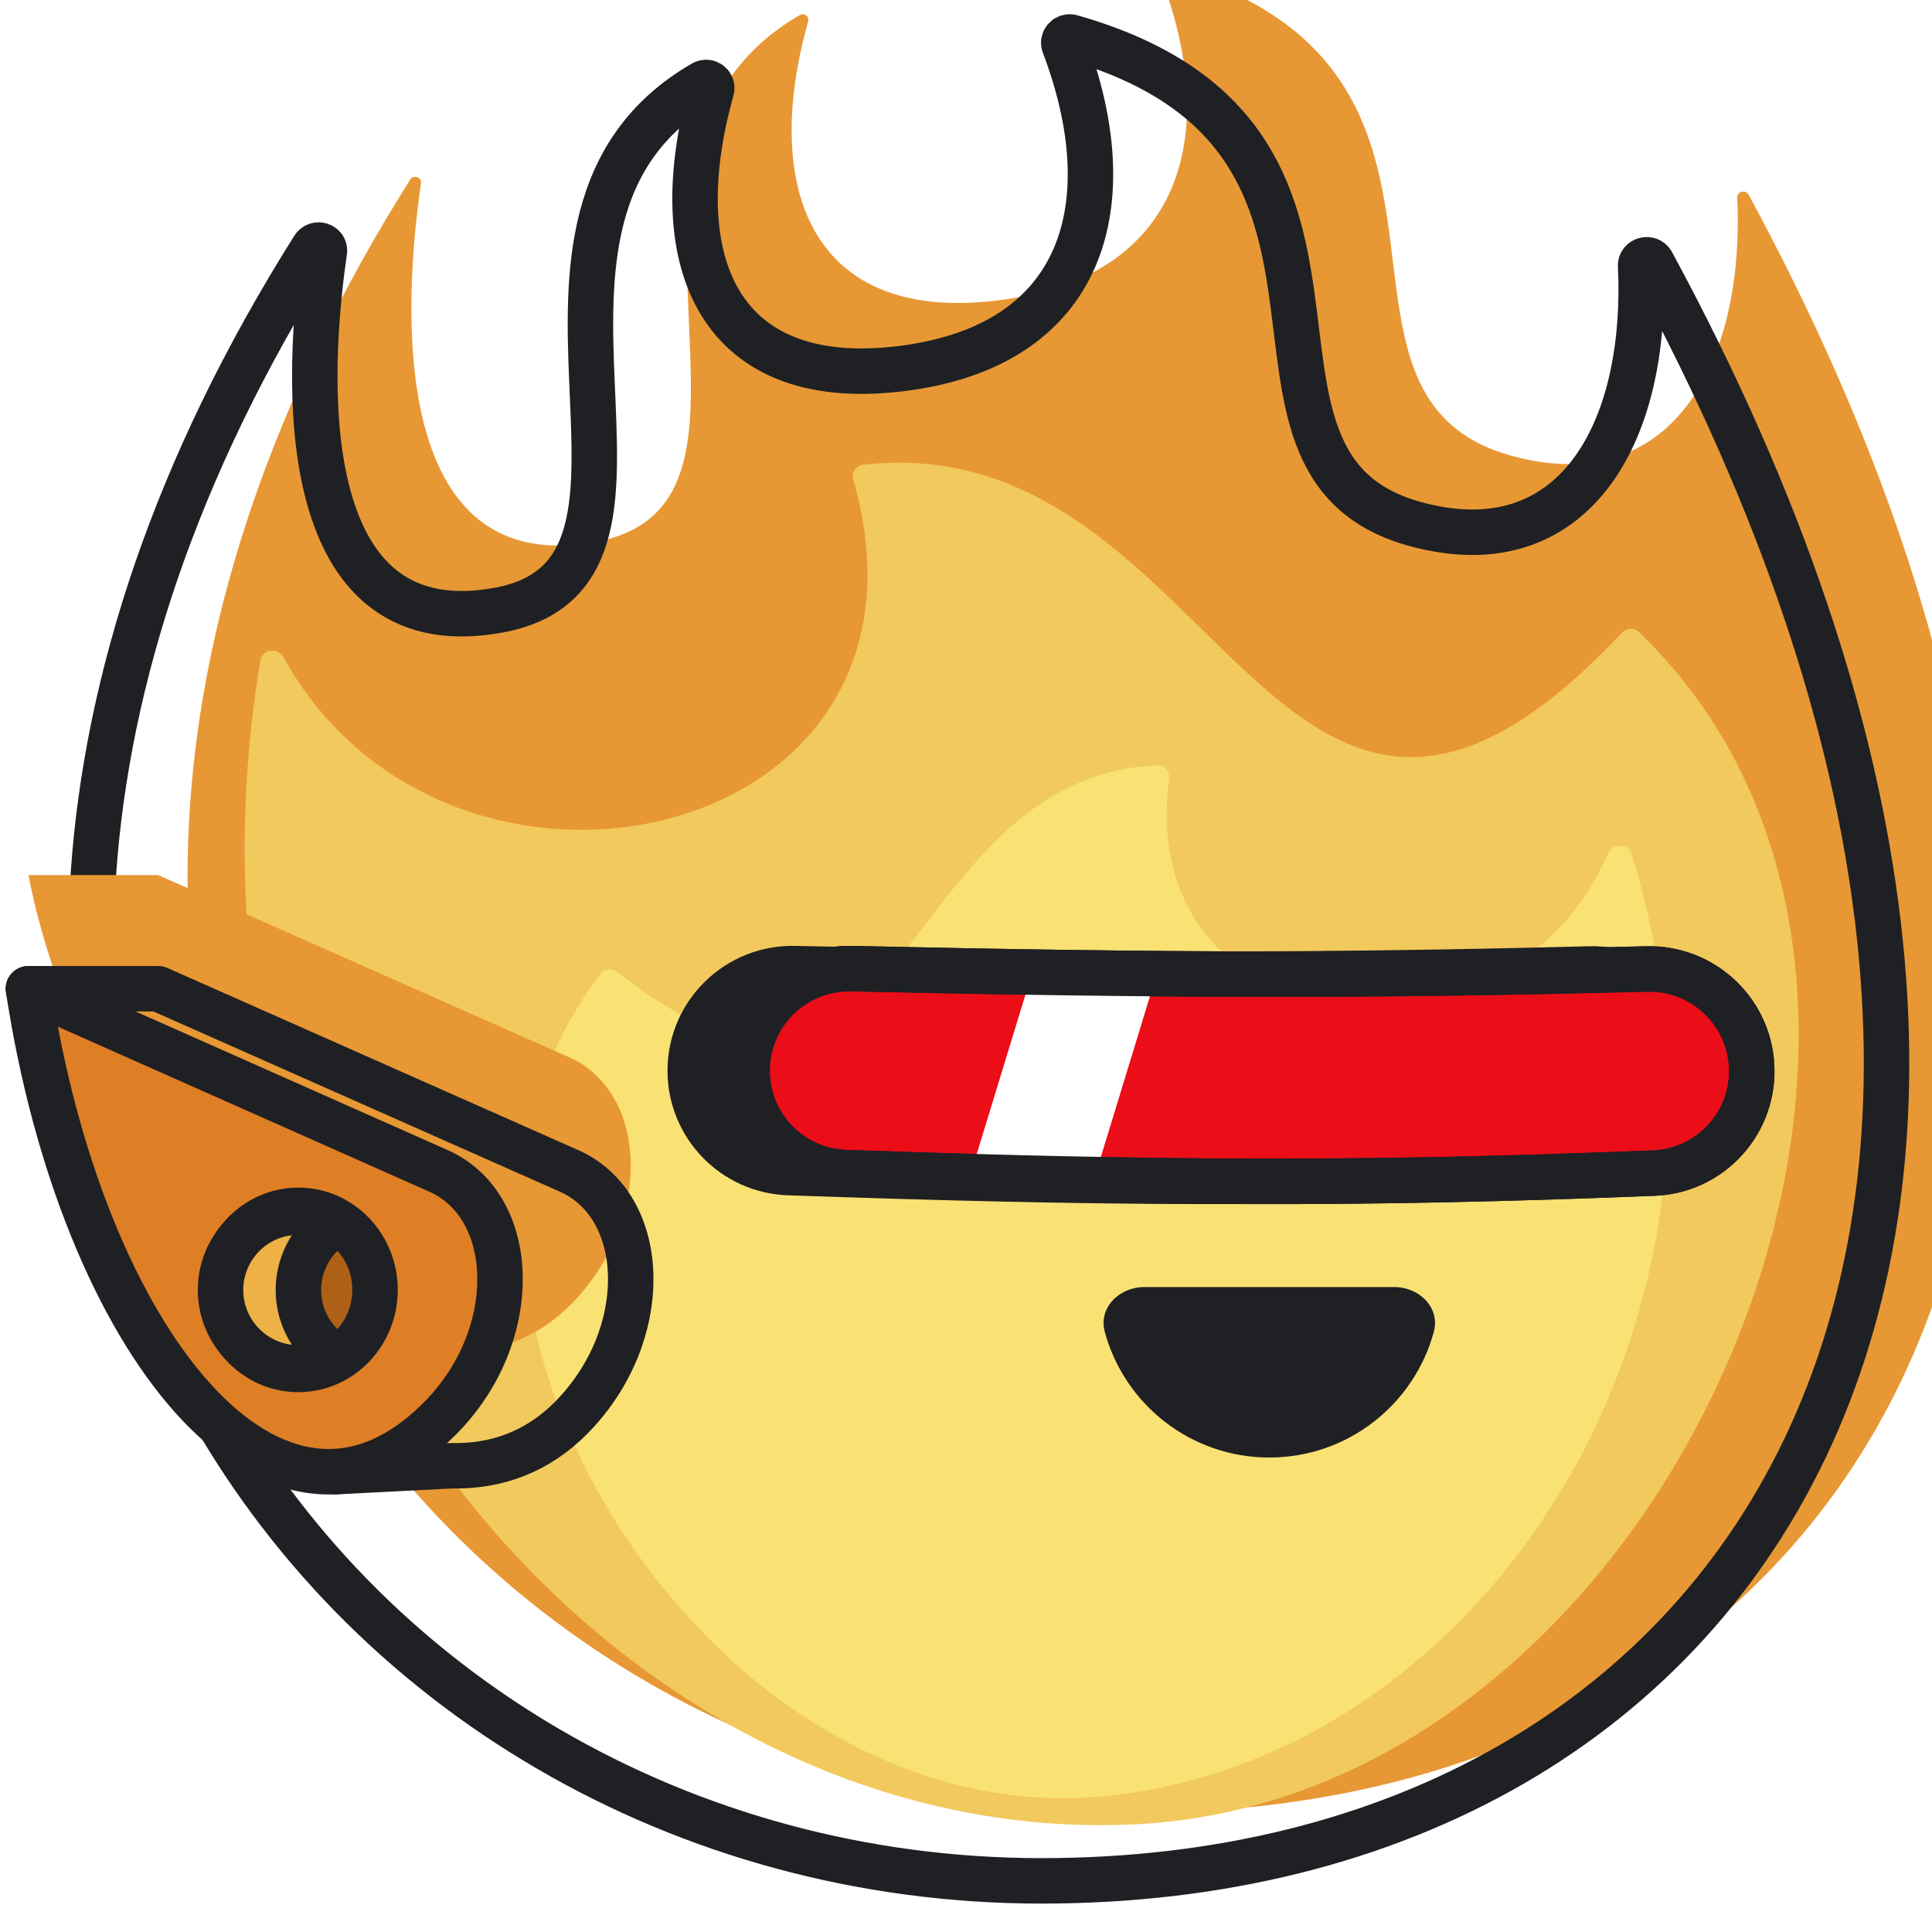 <svg width="340" height="340" viewBox="0 0 340 340" fill="none" xmlns="http://www.w3.org/2000/svg">
<g filter="url(#filter0_i_18_1098)">
<path d="M87.943 107.339C53.776 113.789 53.039 72.045 57.086 44.25C57.243 43.174 55.765 42.691 55.185 43.611C-42.192 198.103 57.589 331 183.288 331C309.057 331 382.935 216.612 290.727 46.258C290.21 45.303 288.668 45.694 288.72 46.779C290.115 76.127 276.982 99.857 249.075 92.225C209.938 81.523 250.475 24.155 188.512 6.54C187.72 6.315 186.971 7.093 187.264 7.862C197.82 35.602 191.256 60.998 158.296 64.905C125.456 68.797 117.061 44.719 125.223 15.766C125.463 14.915 124.543 14.198 123.776 14.64C82.417 38.512 124.823 100.377 87.943 107.339Z" fill="#E79834"/>
</g>
<path d="M87.943 107.339C53.776 113.789 53.039 72.045 57.086 44.25C57.243 43.174 55.765 42.691 55.185 43.611C-42.192 198.103 57.589 331 183.288 331C309.057 331 382.935 216.612 290.727 46.258C290.21 45.303 288.668 45.694 288.72 46.779C290.115 76.127 276.982 99.857 249.075 92.225C209.938 81.523 250.475 24.155 188.512 6.54C187.72 6.315 186.971 7.093 187.264 7.862C197.82 35.602 191.256 60.998 158.296 64.905C125.456 68.797 117.061 44.719 125.223 15.766C125.463 14.915 124.543 14.198 123.776 14.64C82.417 38.512 124.823 100.377 87.943 107.339Z" stroke="#1F2024" stroke-width="8" stroke-linejoin="round"/>
<path d="M150.148 84.403C168.748 148.841 79.103 168.497 49.839 115.603C48.888 113.883 46.159 114.237 45.836 116.177C26.562 231.848 110.583 325.996 200.5 321.007C295.308 315.746 354.635 174.571 288.346 111.17C287.549 110.407 286.211 110.517 285.455 111.321C224.135 176.593 215.217 74.625 151.822 81.786C150.598 81.925 149.806 83.219 150.148 84.403Z" fill="#F2C95C"/>
<path d="M205.735 137.006C199.49 185.332 265.917 190.49 282.984 150.164C283.749 148.357 286.52 148.313 287.098 150.188C312.567 232.808 260.429 310.264 193.567 316.167C122.807 322.414 63.891 225.195 105.775 171.298C106.449 170.431 107.772 170.345 108.636 171.023C160.449 211.706 156.633 136.782 203.699 134.675C204.933 134.619 205.893 135.781 205.735 137.006Z" fill="#F9E174"/>
<path d="M245.375 226.5C249.793 226.5 253.484 230.146 252.322 234.408C248.852 247.14 237.206 256.5 223.375 256.5C209.544 256.5 197.898 247.14 194.428 234.408C193.266 230.146 196.957 226.5 201.375 226.5H245.375Z" fill="#1F2024"/>
<path d="M139.869 170.46C129.798 170.234 121.469 178.328 121.469 188.423C121.469 198.085 129.127 206.02 138.786 206.355C192.878 208.23 228.11 208.57 281.081 206.443C290.702 206.057 298.281 198.127 298.281 188.515C298.281 178.372 289.889 170.262 279.779 170.522C229.932 171.8 194.968 171.692 139.869 170.46Z" fill="#1F2024" stroke="#1F2024" stroke-width="8"/>
<path d="M149.869 170.46C139.798 170.234 131.469 178.328 131.469 188.423C131.469 198.085 139.127 206.02 148.786 206.355C202.878 208.23 238.11 208.57 291.081 206.443C300.702 206.057 308.281 198.127 308.281 188.515C308.281 178.372 299.889 170.262 289.779 170.522C239.932 171.8 204.968 171.692 149.869 170.46Z" fill="#EB0D18" stroke="#1F2024" stroke-width="8"/>
<path d="M182 170H204L193 206H171L182 170Z" fill="white"/>
<path d="M149.869 170.46C139.798 170.234 131.469 178.328 131.469 188.423C131.469 198.085 139.127 206.02 148.786 206.355C202.878 208.23 238.11 208.57 291.081 206.443C300.702 206.057 308.281 198.127 308.281 188.515C308.281 178.372 299.889 170.262 289.779 170.522C239.932 171.8 204.968 171.692 149.869 170.46Z" stroke="#1F2024" stroke-width="8"/>
<g filter="url(#filter1_i_18_1098)">
<path d="M100.542 206.236L27.845 174L5 174C11.658 208.276 35.567 246.185 58.914 259L79.475 257.946C87.33 258.121 94.594 255.507 100.542 249.48C114.77 235.064 114.199 212.727 100.542 206.236Z" fill="#E79834"/>
</g>
<path d="M100.542 206.236L27.845 174L5 174C11.658 208.276 35.567 246.185 58.914 259L79.475 257.946C87.33 258.121 94.594 255.507 100.542 249.48C114.77 235.064 114.199 212.727 100.542 206.236Z" stroke="#1F2024" stroke-width="8" stroke-linejoin="round"/>
<path d="M5 174C14.406 235.839 48.447 279.036 77.562 249.48C91.763 235.064 91.193 212.727 77.562 206.236L5 174Z" fill="#DE7E25" stroke="#1F2024" stroke-width="8" stroke-linejoin="round"/>
<ellipse cx="52.5" cy="227" rx="13.5" ry="14" fill="#AF6017" stroke="#1F2024" stroke-width="8" stroke-linejoin="round"/>
<path fill-rule="evenodd" clip-rule="evenodd" d="M59.369 215.146C55.272 217.516 52.516 221.945 52.516 227.018C52.516 232.092 55.272 236.521 59.369 238.891C57.353 240.057 55.013 240.725 52.516 240.725C44.946 240.725 38.81 234.588 38.81 227.018C38.81 219.449 44.946 213.312 52.516 213.312C55.013 213.312 57.353 213.979 59.369 215.146Z" fill="#EDB146"/>
<path d="M59.369 215.146L61.372 218.608C62.608 217.893 63.369 216.574 63.369 215.146C63.369 213.718 62.608 212.398 61.372 211.683L59.369 215.146ZM59.369 238.891L61.372 242.354C62.608 241.639 63.369 240.319 63.369 238.891C63.369 237.463 62.608 236.144 61.372 235.429L59.369 238.891ZM56.516 227.018C56.516 223.431 58.46 220.292 61.372 218.608L57.366 211.683C52.084 214.739 48.516 220.46 48.516 227.018H56.516ZM61.372 235.429C58.46 233.744 56.516 230.606 56.516 227.018H48.516C48.516 233.577 52.084 239.298 57.366 242.354L61.372 235.429ZM57.366 235.429C55.943 236.252 54.291 236.725 52.516 236.725V244.725C55.734 244.725 58.764 243.862 61.372 242.354L57.366 235.429ZM52.516 236.725C47.155 236.725 42.81 232.379 42.81 227.018H34.81C34.81 236.797 42.737 244.725 52.516 244.725V236.725ZM42.81 227.018C42.81 221.658 47.155 217.312 52.516 217.312V209.312C42.737 209.312 34.81 217.239 34.81 227.018H42.81ZM52.516 217.312C54.291 217.312 55.943 217.785 57.366 218.608L61.372 211.683C58.764 210.174 55.734 209.312 52.516 209.312V217.312Z" fill="#1F2024"/>
<defs>
<filter id="filter0_i_18_1098" x="11.999" y="2.504" width="324.003" height="332.496" filterUnits="userSpaceOnUse" color-interpolation-filters="sRGB">
<feFlood flood-opacity="0" result="BackgroundImageFix"/>
<feBlend mode="normal" in="SourceGraphic" in2="BackgroundImageFix" result="shape"/>
<feColorMatrix in="SourceAlpha" type="matrix" values="0 0 0 0 0 0 0 0 0 0 0 0 0 0 0 0 0 0 127 0" result="hardAlpha"/>
<feOffset dx="17" dy="-12"/>
<feComposite in2="hardAlpha" operator="arithmetic" k2="-1" k3="1"/>
<feColorMatrix type="matrix" values="0 0 0 0 0 0 0 0 0 0 0 0 0 0 0 0 0 0 0.25 0"/>
<feBlend mode="normal" in2="shape" result="effect1_innerShadow_18_1098"/>
</filter>
<filter id="filter1_i_18_1098" x="1" y="170" width="114" height="93" filterUnits="userSpaceOnUse" color-interpolation-filters="sRGB">
<feFlood flood-opacity="0" result="BackgroundImageFix"/>
<feBlend mode="normal" in="SourceGraphic" in2="BackgroundImageFix" result="shape"/>
<feColorMatrix in="SourceAlpha" type="matrix" values="0 0 0 0 0 0 0 0 0 0 0 0 0 0 0 0 0 0 127 0" result="hardAlpha"/>
<feOffset dy="-20"/>
<feComposite in2="hardAlpha" operator="arithmetic" k2="-1" k3="1"/>
<feColorMatrix type="matrix" values="0 0 0 0 0 0 0 0 0 0 0 0 0 0 0 0 0 0 0.25 0"/>
<feBlend mode="normal" in2="shape" result="effect1_innerShadow_18_1098"/>
</filter>
</defs>
</svg>

